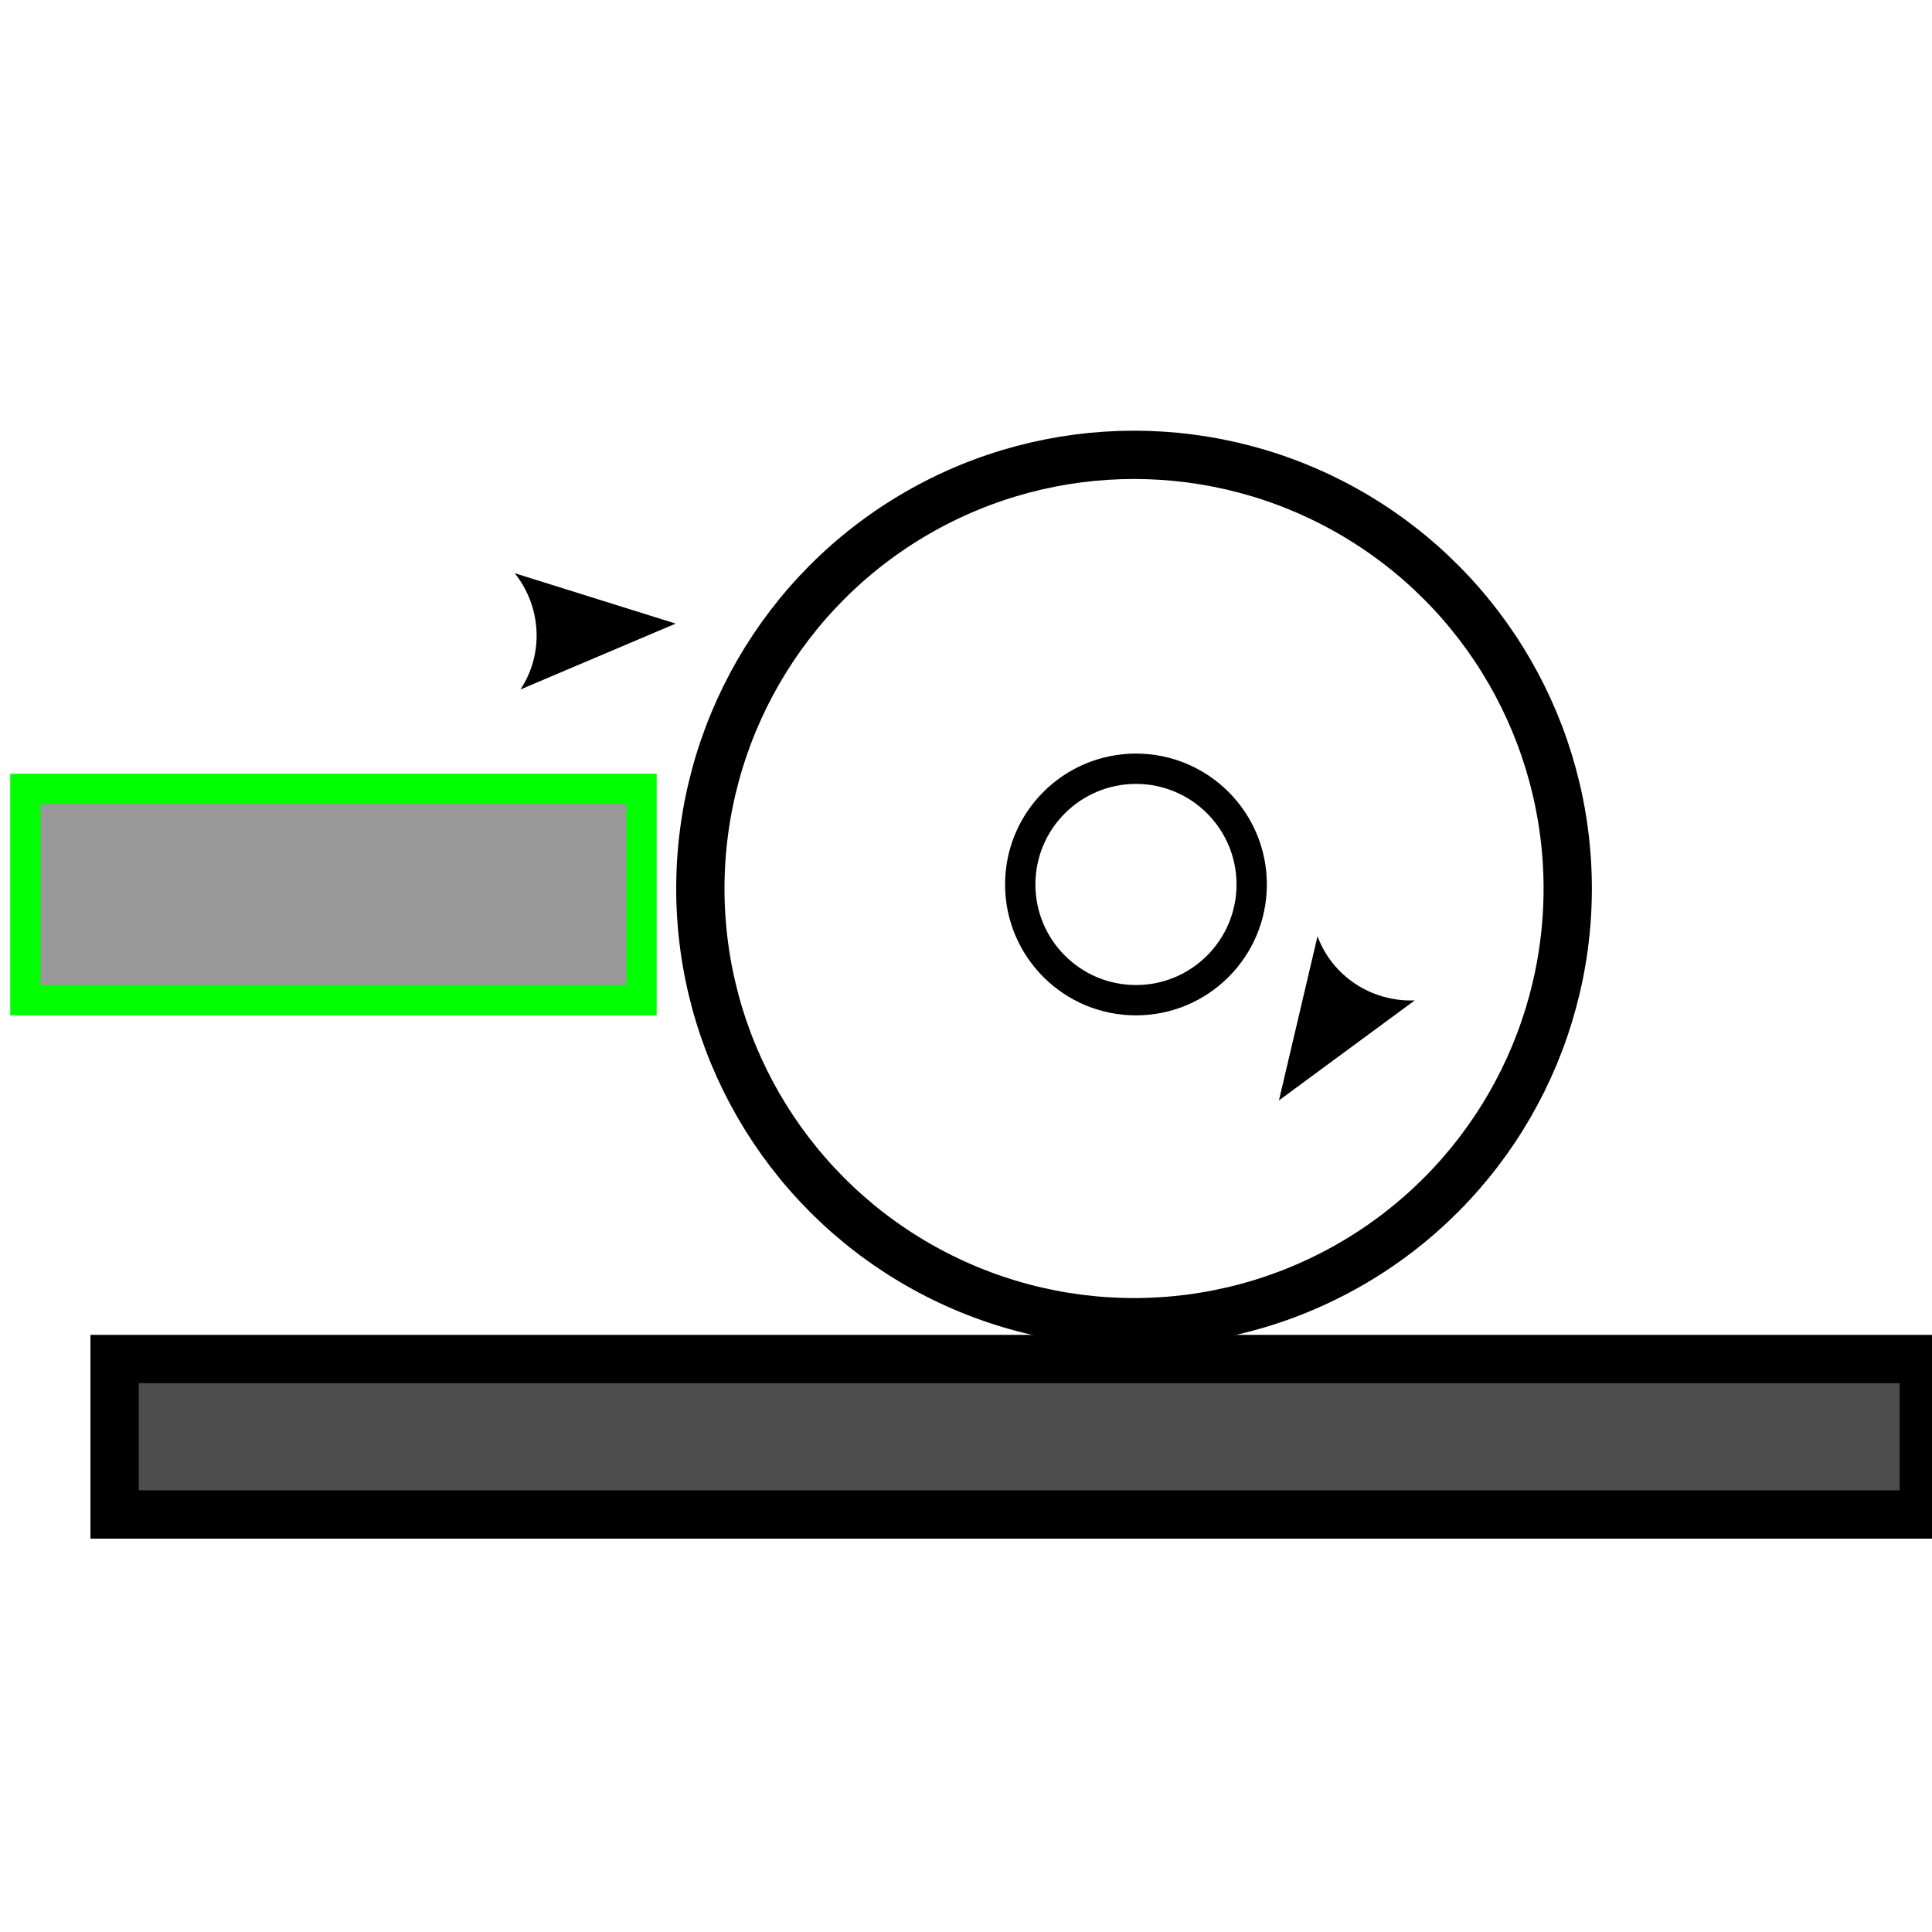 <?xml version="1.0" encoding="utf-8"?>
<!-- Generator: Adobe Illustrator 14.0.0, SVG Export Plug-In . SVG Version: 6.00 Build 43363)  -->
<!DOCTYPE svg PUBLIC "-//W3C//DTD SVG 1.1//EN" "http://www.w3.org/Graphics/SVG/1.1/DTD/svg11.dtd">
<svg version="1.1"
	 id="Calque_1" xmlns:cc="http://creativecommons.org/ns#" xmlns:dc="http://purl.org/dc/elements/1.1/" xmlns:rdf="http://www.w3.org/1999/02/22-rdf-syntax-ns#" xmlns:svg="http://www.w3.org/2000/svg" xmlns:sodipodi="http://sodipodi.sourceforge.net/DTD/sodipodi-0.dtd" xmlns:inkscape="http://www.inkscape.org/namespaces/inkscape" sodipodi:docname="MMR_IdealGearR2T.svg" inkscape:version="0.48.2 r9819"
	 xmlns="http://www.w3.org/2000/svg" xmlns:xlink="http://www.w3.org/1999/xlink" x="0px" y="0px" width="40px" height="40px"
	 viewBox="0 0 40 40" enable-background="new 0 0 40 40" xml:space="preserve">
<path id="path4243" d="M29.291,20.712l-2.812,2.071l0.799-3.399C27.584,20.213,28.398,20.747,29.291,20.712z"/>
<rect id="rect4651" x="2.373" y="28.137" fill="#4D4D4D" stroke="#000000" width="37.458" height="3.219"/>
<path id="path4243_1_" d="M10.657,11.868l3.332,1.043l-3.214,1.364C11.263,13.539,11.213,12.566,10.657,11.868z"/>
<rect x="0.526" y="16.333" fill="#999999" stroke="#00FF00" stroke-width="0.628" width="12.756" height="4.375"/>
<circle fill="none" stroke="#000000" cx="23.479" cy="18.396" r="8.979"/>
<circle fill="none" stroke="#000000" stroke-width="0.628" cx="23.519" cy="18.312" r="2.396"/>
</svg>
